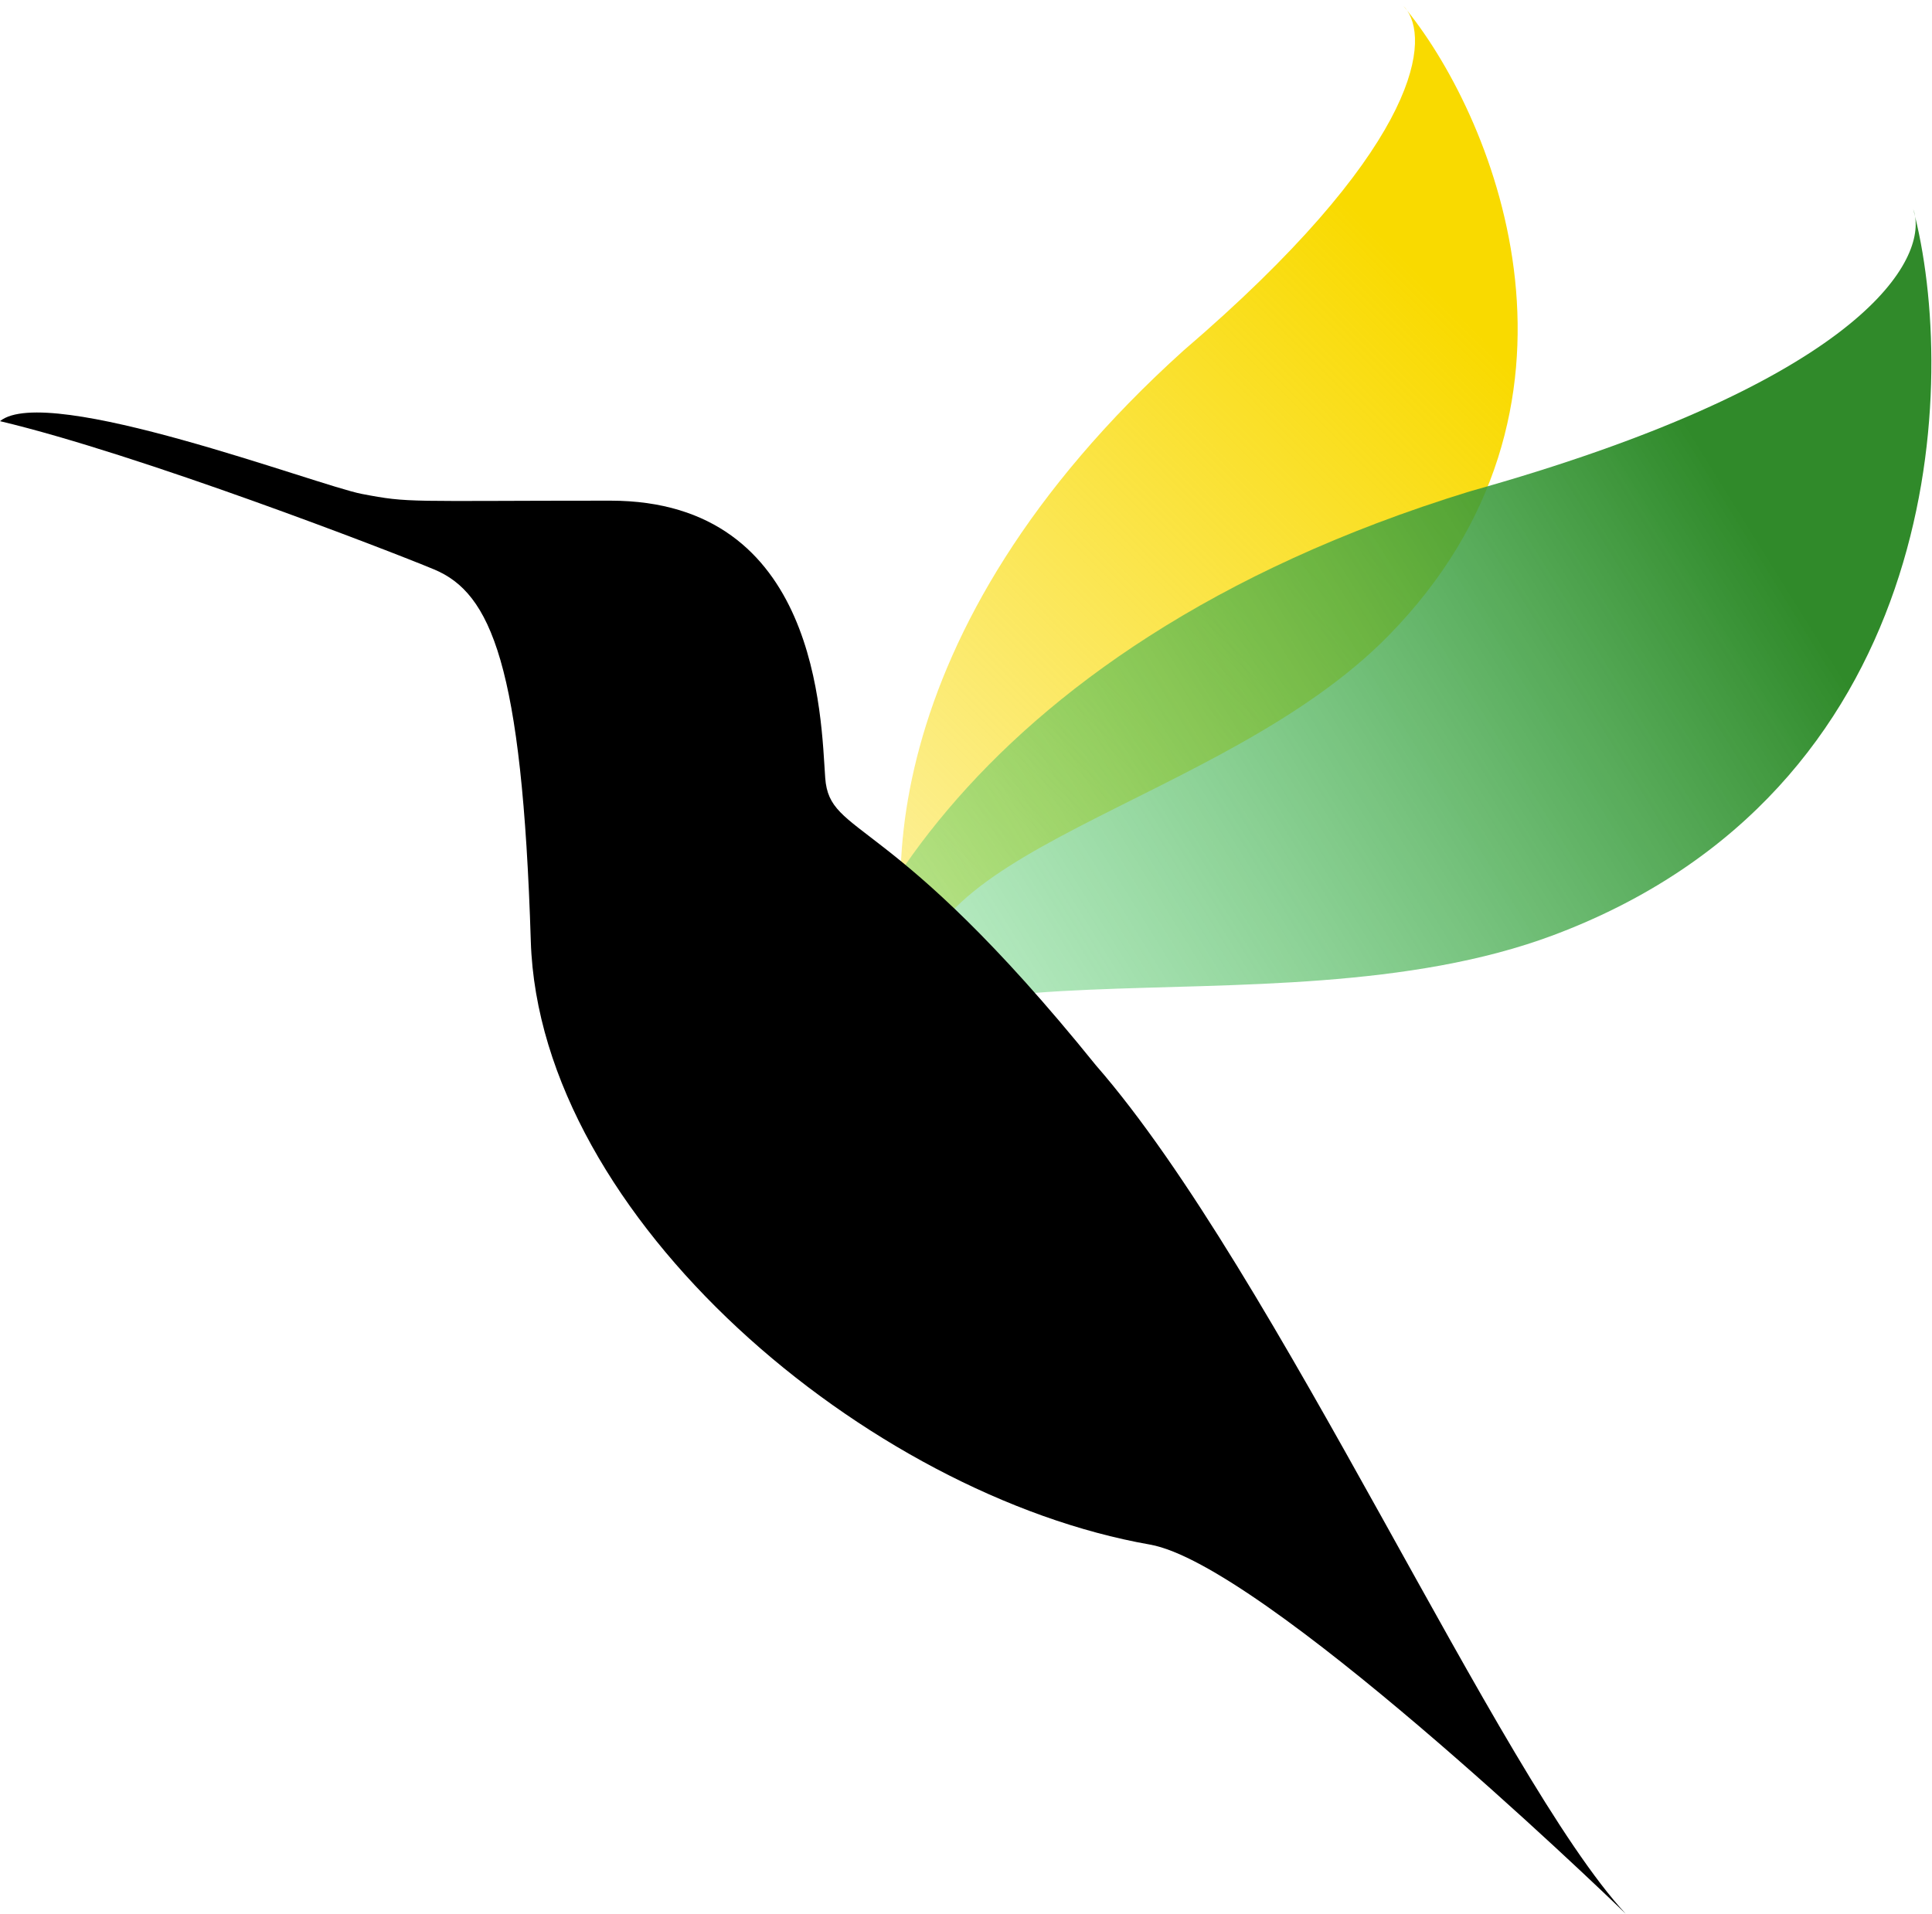 <svg width="322" height="319" viewBox="0 0 322 319" fill="none" xmlns="http://www.w3.org/2000/svg">
<path d="M153.616 168.044C146.524 151.03 145.316 105.293 197.22 58.46C235.747 25.438 238.383 7.498 234.546 1.786C234.33 1.516 234.114 1.252 233.9 0.995C234.13 1.226 234.347 1.489 234.546 1.786C249.48 20.427 268.575 68.068 231.385 105.984C203.51 134.403 147.452 141.858 153.616 168.044Z" fill="url(#paint0_linear)"/>
<path d="M134.65 186.002C135.614 162.321 159.019 108.351 244.931 81.917C307.757 64.326 320.561 44.843 319.188 36.103C319.082 35.671 318.974 35.247 318.864 34.831C319.007 35.224 319.116 35.649 319.188 36.103C326.483 65.934 322.896 131.829 258.974 155.85C211.062 173.856 141.672 152.133 134.65 186.002Z" fill="url(#paint1_linear)"/>
<path d="M72.35 94.915C65.053 91.871 23.161 75.693 0 70.201C7.88 63.754 52.908 80.91 60.303 82.33C68.366 83.878 67.738 83.454 101.719 83.454C136.469 83.454 136.82 119.63 137.536 129.659C138.252 139.689 148.281 134.964 182.665 177.588C212.714 212.023 249.887 296.283 270.952 319C266.177 314.344 210.236 260.721 191.649 257.458C144.729 249.219 89.9 203.087 88.467 156.881C87.034 110.676 81.781 98.851 72.35 94.915Z" fill="black"/>
<defs>
<linearGradient id="paint0_linear" x1="232.84" y1="41.763" x2="69.729" y2="204.085" gradientUnits="userSpaceOnUse">
<stop stop-color="#F9DA00"/>
<stop offset="1" stop-color="#F9DA00" stop-opacity="0"/>
</linearGradient>
<linearGradient id="paint1_linear" x1="290.778" y1="86.047" x2="66.499" y2="225.241" gradientUnits="userSpaceOnUse">
<stop stop-color="#308A2A"/>
<stop offset="1" stop-color="#6DFF9F" stop-opacity="0"/>
</linearGradient>
</defs>
</svg>
